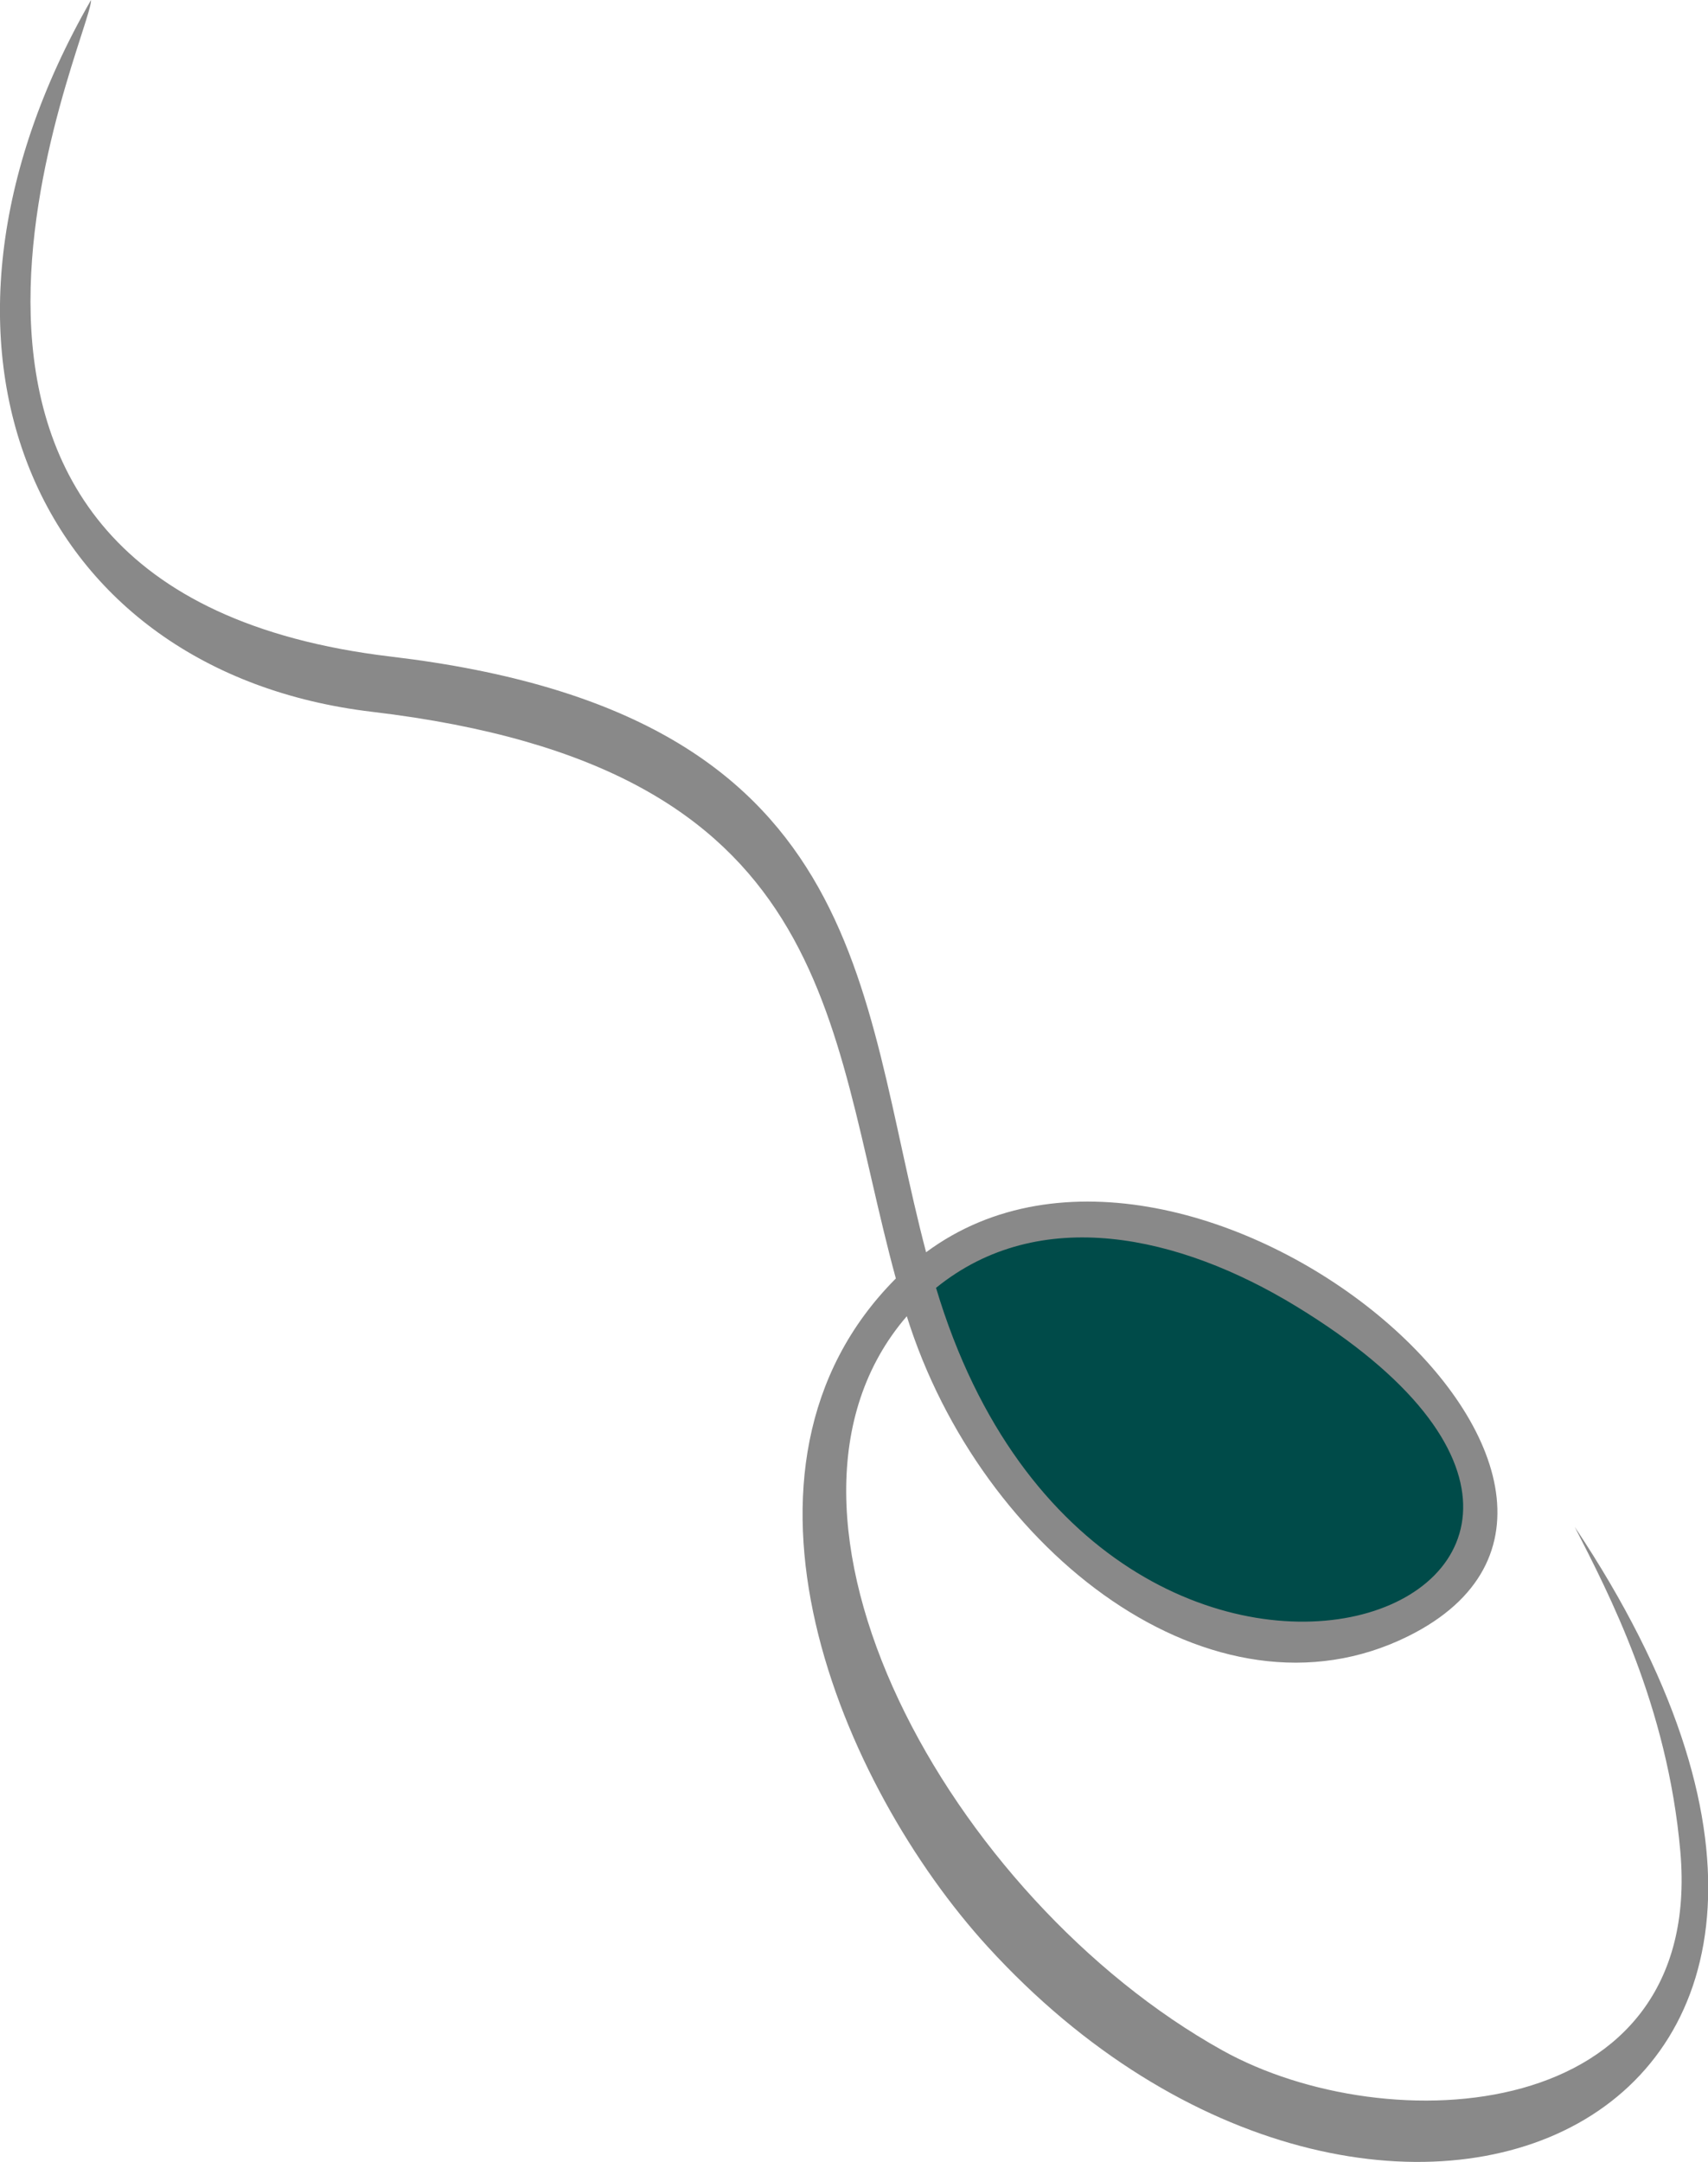 <?xml version="1.0" encoding="UTF-8"?>
<svg id="_图层_2" data-name="图层 2" xmlns="http://www.w3.org/2000/svg" viewBox="0 0 118.57 150.01">
  <defs>
    <style>
      .cls-1 {
        fill: #004b49;
        fill-rule: evenodd;
      }

      .cls-2 {
        fill: #898989;
      }
    </style>
  </defs>
  <g id="_图层_1-2" data-name="图层 1">
    <g>
      <path class="cls-1" d="M64.24,88.97c12.15,40.56,60.25,22.18,26.04,1.33-8.46-5.16-18.56-7.39-26.04-1.33Z"/>
      <path class="cls-2" d="M27.14,45.56c33.31,3.95,32.35,23.11,37.15,41.33,18.53-13.73,54,16.48,33.45,26.65-13.46,6.66-29.66-5.82-34.79-22.21-11.78,13.64,2.99,40.41,21.91,50.94,11.46,6.38,33.45,5.2,31.79-13.79-.89-10.17-5-17.97-7.33-22.53,27.96,41.91-13.74,58.72-40.76,29.12-10.16-11.13-19.54-33.15-6.37-46.36-4.88-17.91-4.07-35.49-36.36-39.32C2.51,46.63-7.56,24.15,6.32,0c.11,2.34-18.22,40.93,20.82,45.56h0ZM64.98,89.36c11.66,38.95,57.85,21.3,25,1.28-8.12-4.95-17.82-7.1-25-1.28Z"/>
    </g>
  </g>
</svg>